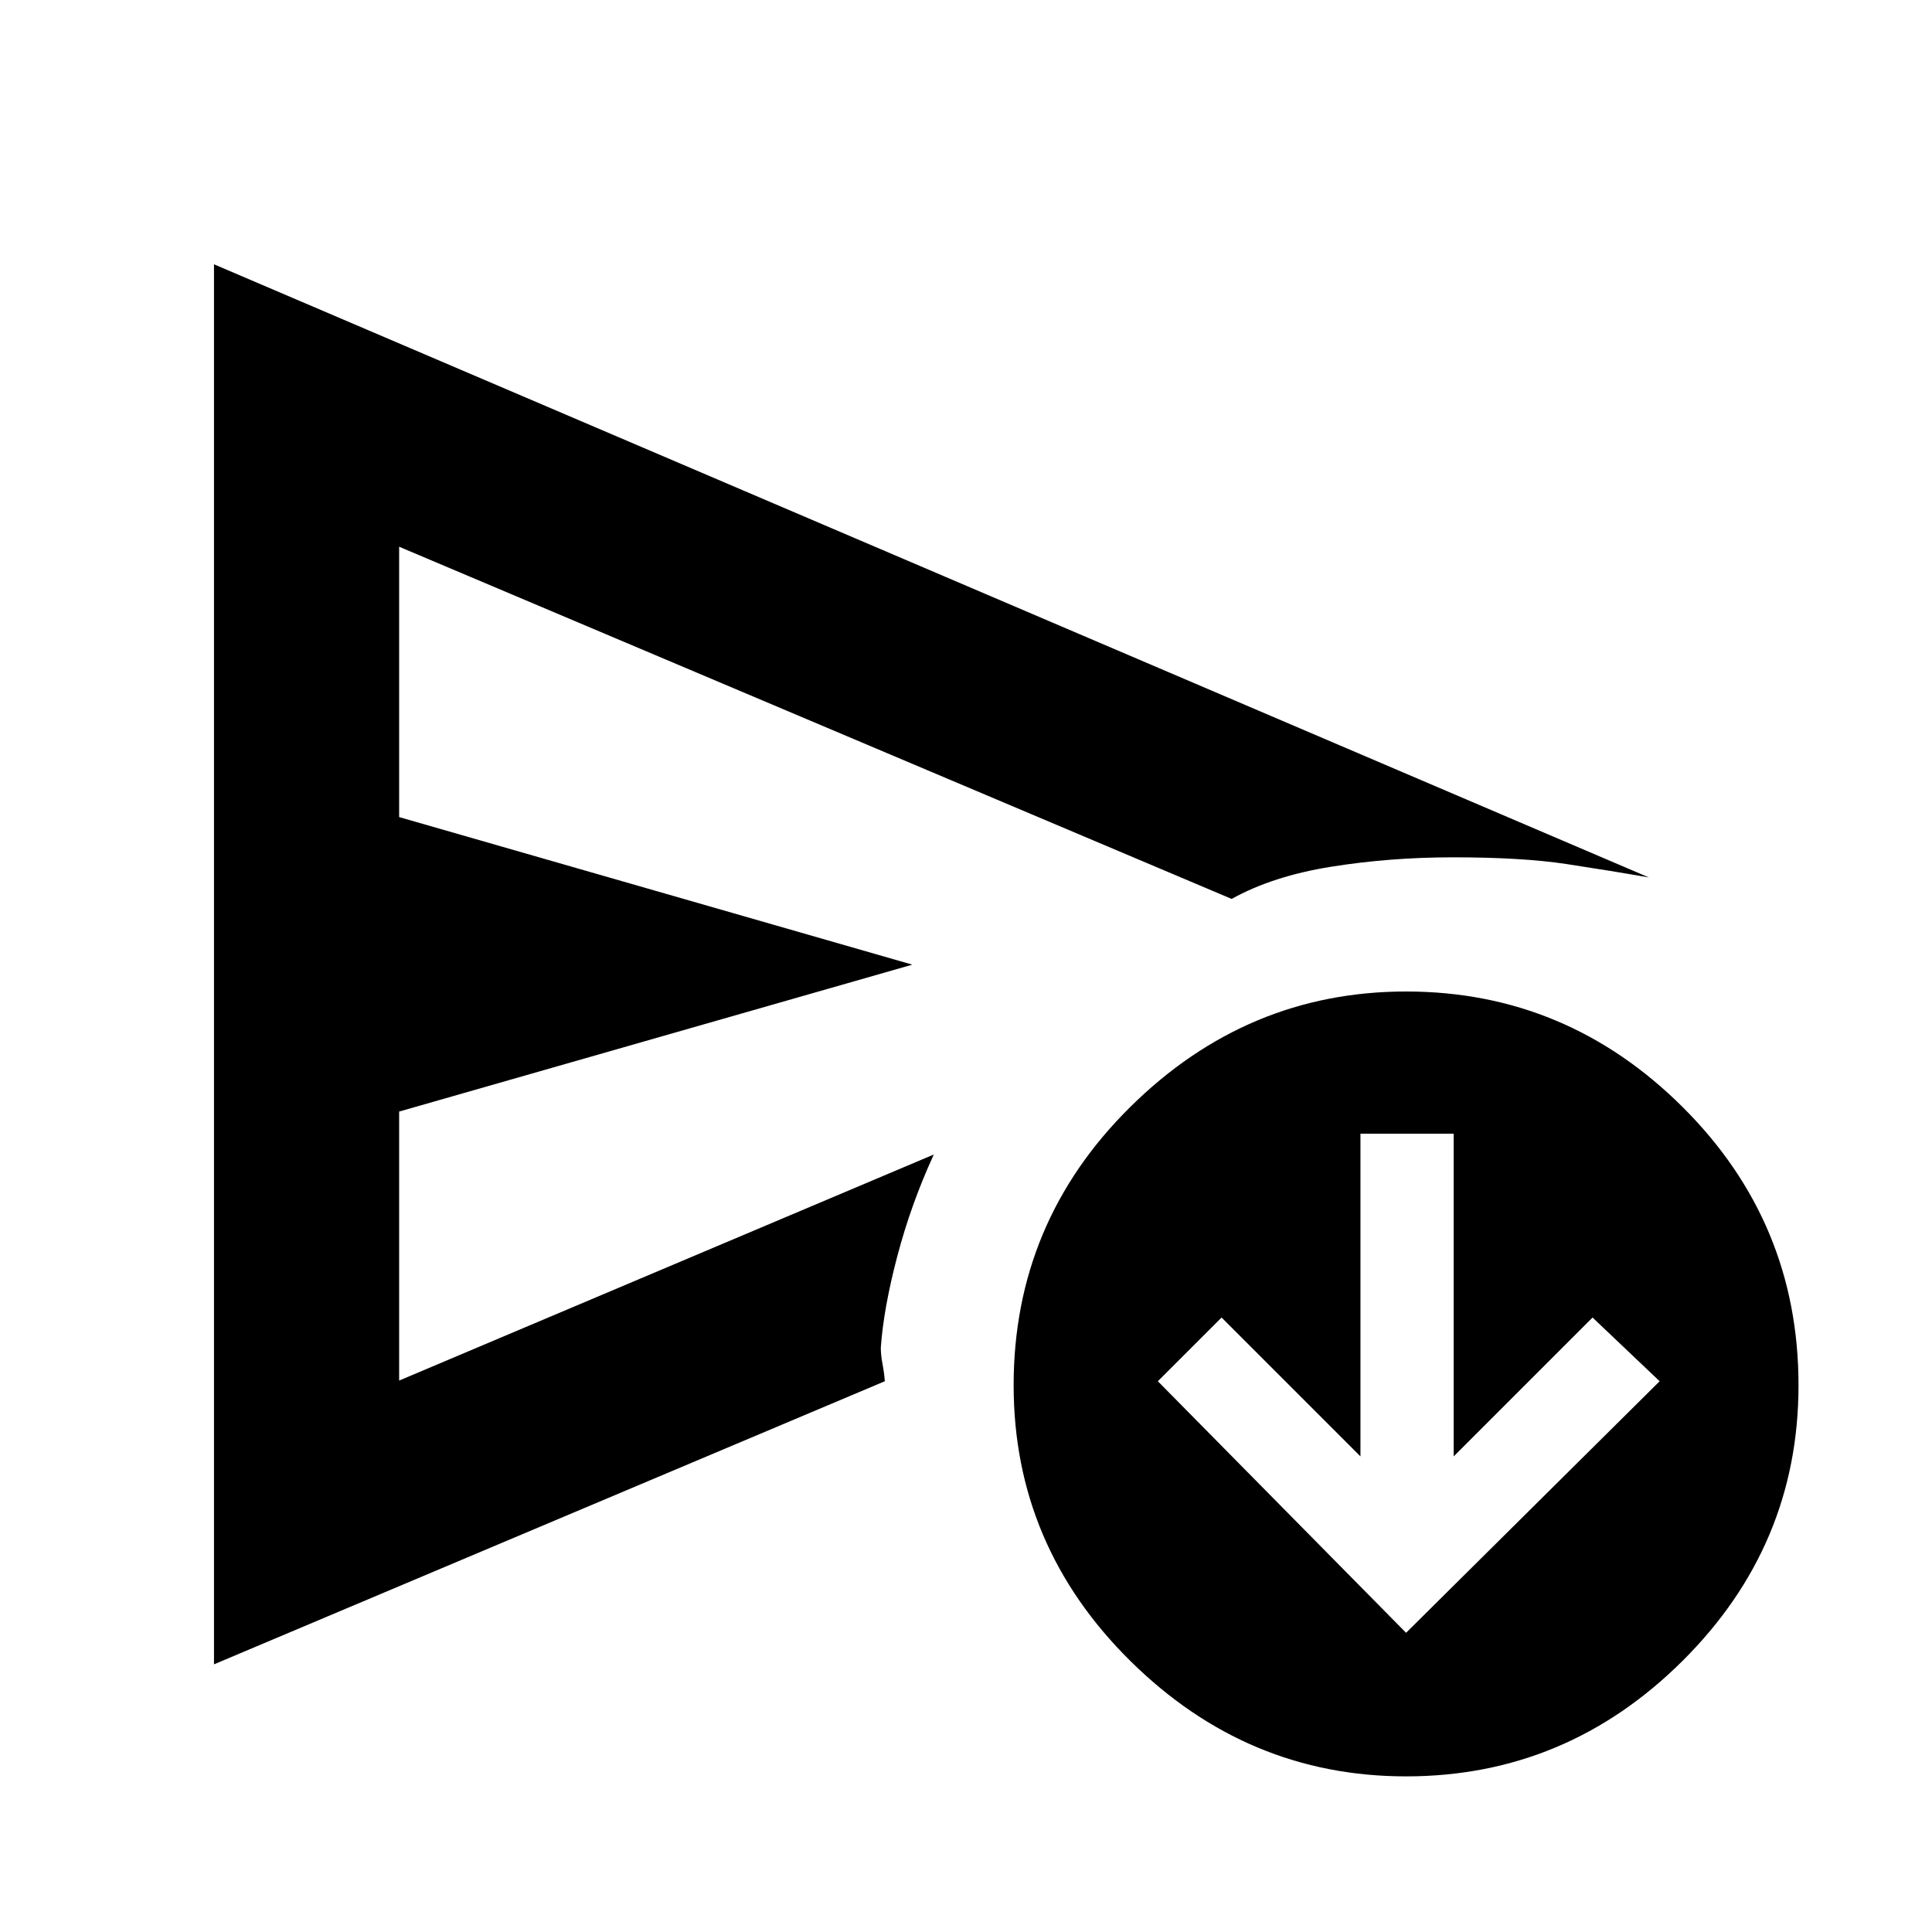 <svg xmlns="http://www.w3.org/2000/svg" height="40" viewBox="0 -960 960 960" width="40"><path d="m698.67-148.67 126-125-33.34-31.66-69 69v-160.34H676v160.34l-69-69-31.67 31.66 123.34 125ZM106.33-133v-695.67l713 304.67q-19-3.33-41-6.67-22-3.33-56.33-3.33-31.33 0-60.5 4.67-29.17 4.66-49.5 16l-413.67-175V-554l255 73.33-255 73V-274L464-386.33q-11.33 24.66-18.17 50.66-6.83 26-8.16 45.34 0 3.66.83 8 .83 4.33 1.17 8.66L106.33-133Zm592.34 55.67q-79 0-137-57.34-58-57.33-58-137 0-81 58-138.33 58-57.33 137-57.33 79.66 0 137.33 57.33 57.67 57.33 57.67 138.33 0 79.67-57.67 137-57.67 57.34-137.33 57.34Zm-500.34-309v-302V-274v-112.33Z"/></svg>
